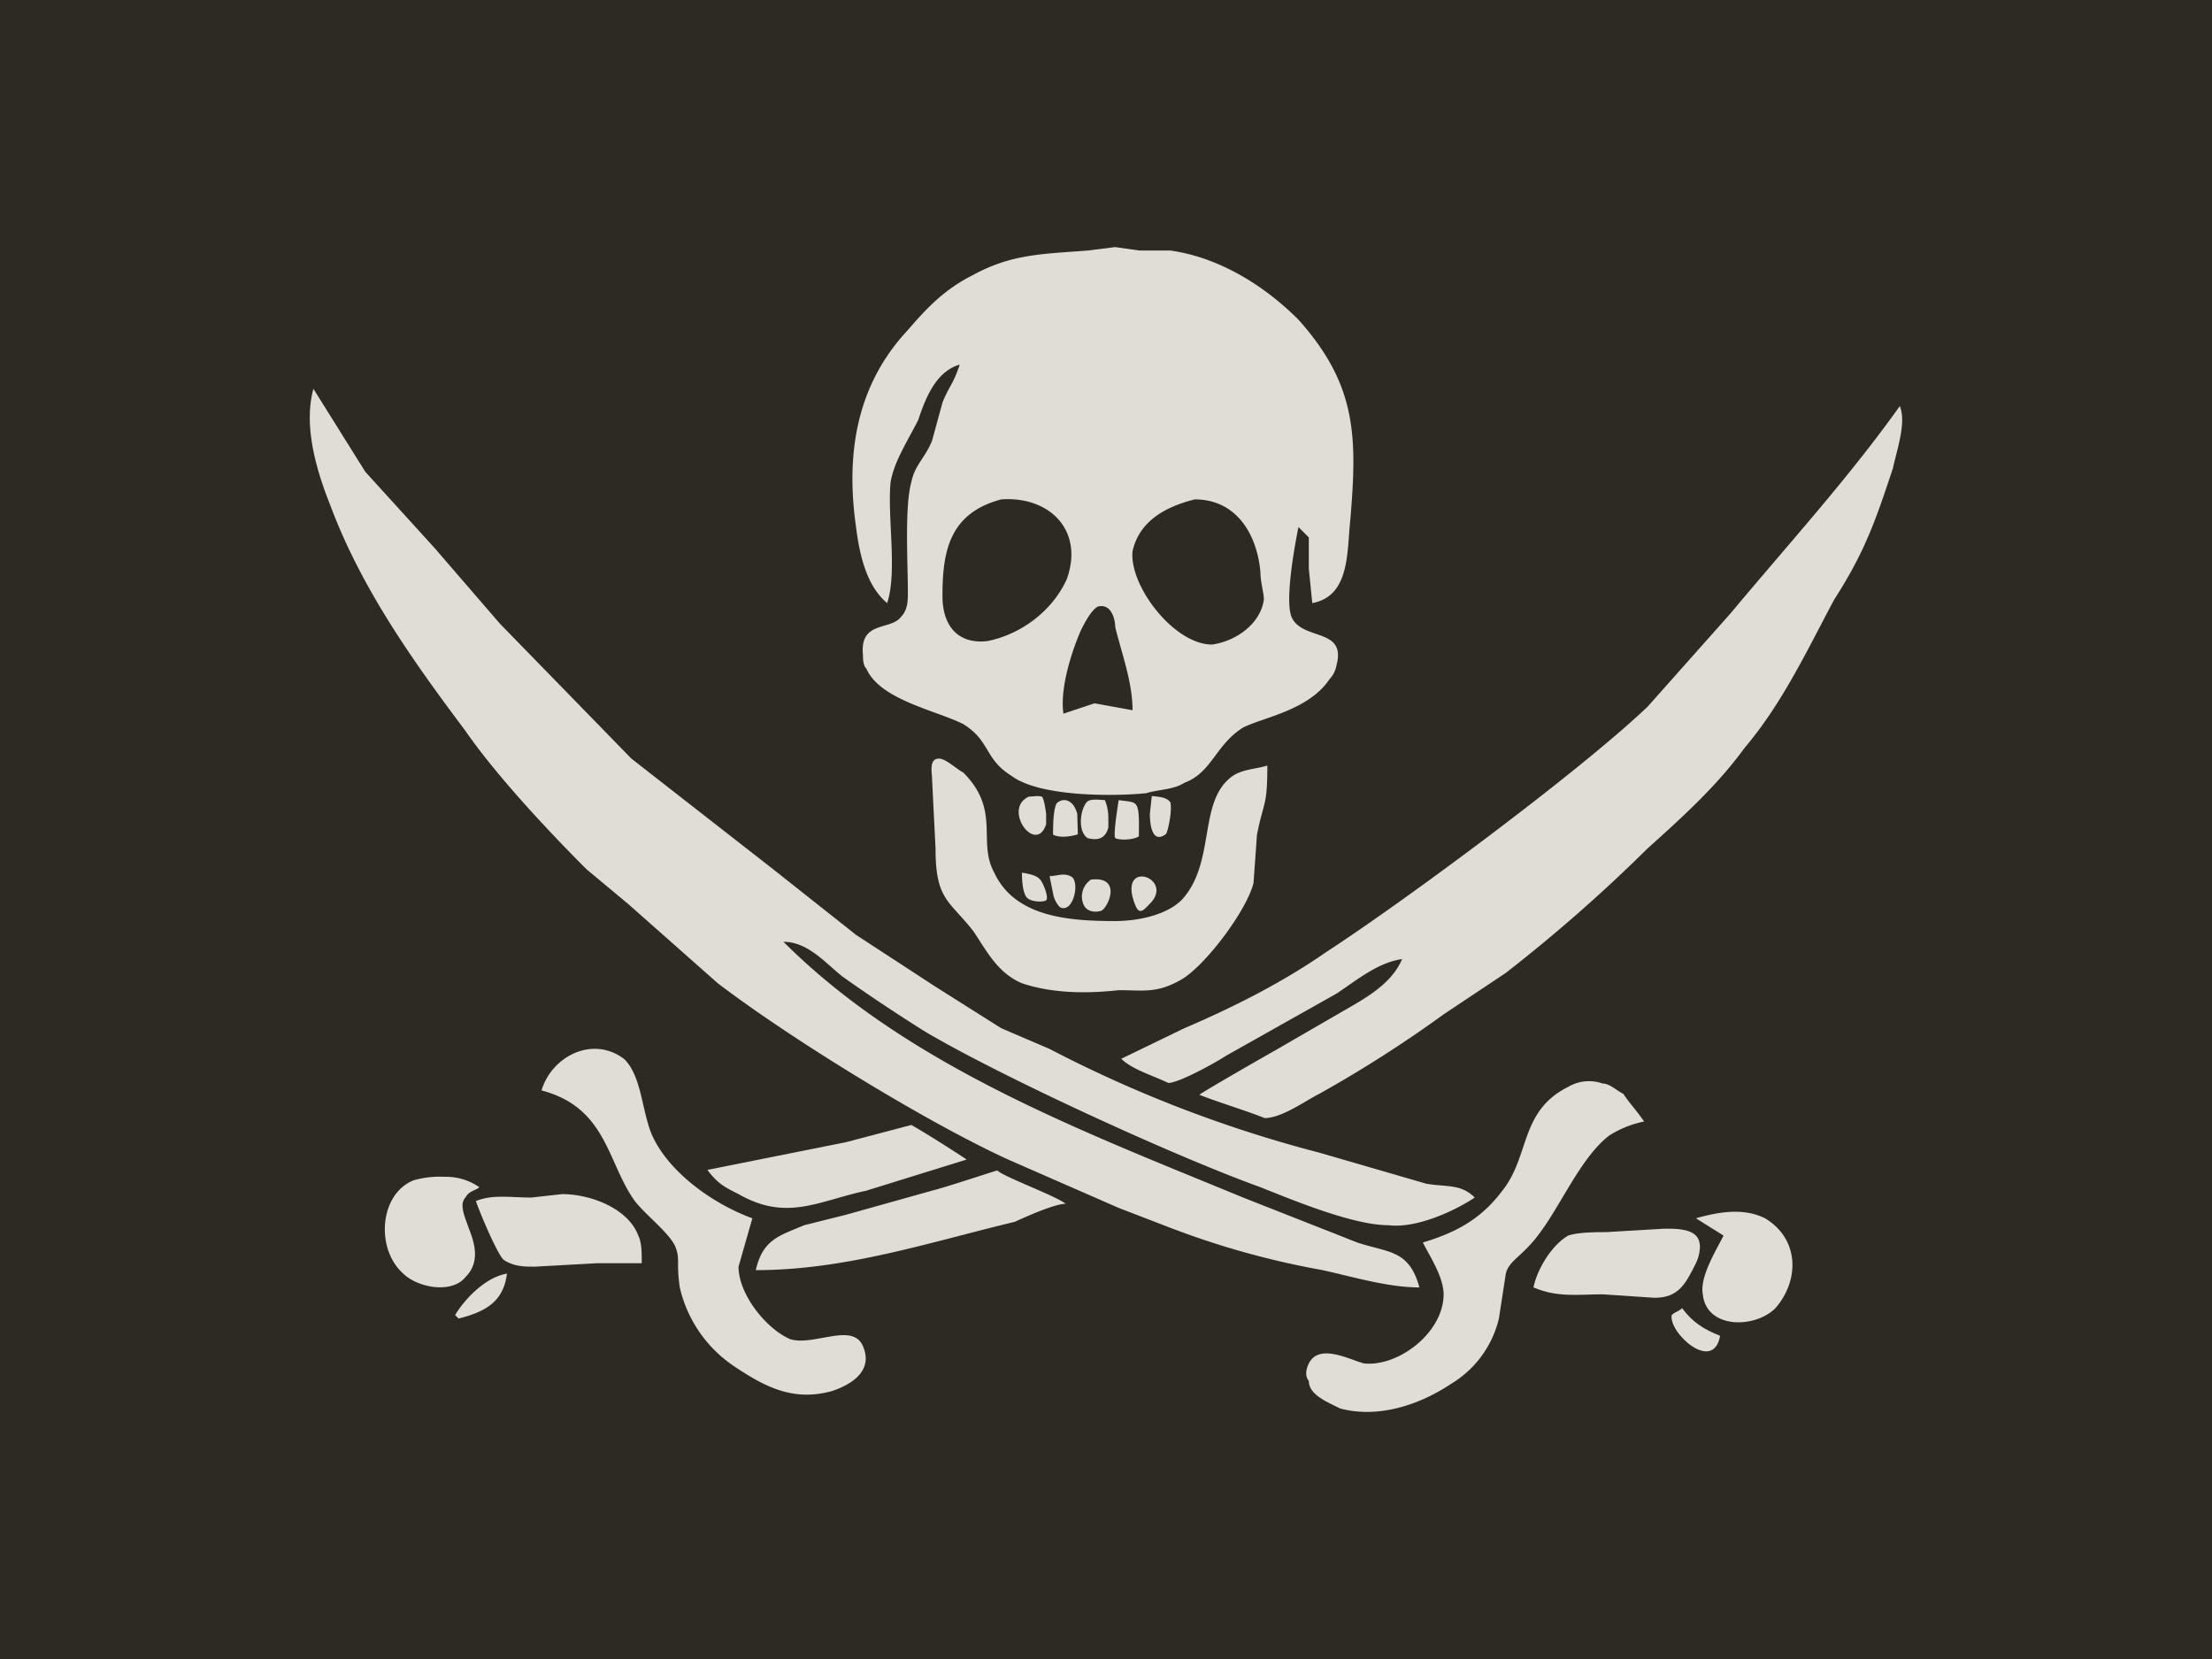 <svg xmlns="http://www.w3.org/2000/svg" viewBox="0 0 640 480"><path d="M0 0h640v480H0z"/><path d="M256.68 174.49c3-9 0-25 1-35 1-6 5-12 8-18 2-6 5-14 12-16-2 6-3 6-5 11l-3 11c-2 5-5 7-6 12-2 7-1 24-1 32 0 2 0 5-2 7-3 4-12 1-11 11 0 1 0 3 1 4 4 9 20 12 28 16 8 5 6 10 14 15 8 6 29 6 39 5 3-1 8-1 11-3 8-3 9-11 17-16 6-3 19-5 25-14a7.58 7.58 0 0 0 2-4c3-11-10-7-13-14-2-5 1-21 2-26l3 3v9l1 10c11-2 10-15 11-24 2-24 2-39-15-58-10-10-23-18-37-20h-9l-7-1-8 1c-13 1-22 1-33 7-8 4-13 9-19 16-15 16-18 36-15 57 1 8 3 17 9 22zm33-30c14-1 24 9 19 23-4 9-13 16-23 18-9 1-13-5-13-13 0-13 2-24 17-28zm56 0c12 0 18 10 19 21 0 3 1 6 1 8-1 7-8 12-15 13-11 0-24-17-23-27 2-9 10-13 18-15zm-18 61l-11-2-9 3c-1-7 2-17 5-24 1-2 3-6 5-7 4-1 5 4 5 6 2 8 5 16 5 24z" fill="#fff"/><path d="M366.68 221.49c-3 1-7 1-10 3-10 7-5 24-14 35-4 5-13 7-20 7-13 0-29-1-35-14-5-9 2-18-9-29-2-1-5-4-7-4-3 0-2 4-2 6l1 20c0 15 4 15 11 24 4 6 7 12 14 15 9 3 19 3 28 2 7 0 11 1 18-3s19-20 21-28l1-14c2-10 3-8 3-20zm183-104c-15 21-31.27 38.79-49 60l-24 27c-20 19-70 56-93 71-13 9-27 16-41 22l-18.26 8.84c3 3 8.58 4.64 13.63 7 3 0 13.63-5.84 16.63-7.84l32-18c6-4 12-9 19-10-3 7-10 11-17 15l-19 11s-20 11.37-22.68 13.26c5.47 2.16 13.68 4.64 18.89 6.74 5 0 11.79-5 15.79-7a361.13 361.13 0 0 0 36-23l18-12a459.22 459.22 0 0 0 41-36c10-9 20-18 28-29 11-13 18-28 26-43 9-14 12-23 17-38 1-5 4-13 2-18z" fill="#fff"/><path d="M90.68 112.49c-3 11 1 24 5 34 9 24 24 45 39 65 9 13 24 29 35 40l12 10 26 23c21 16 60 40 84 51l32 14 13 5a241.71 241.71 0 0 0 46 13c9 2 19 5 28 5-3-11-9-10-18-13l-33-13c-46-19-97-38-133-74 7 0 12 6 17 10 7 5 16 11 24 16 22 13 72 36 97 45 10 4 27 11 37 11 8 1 19-4 25-8-4-4-8-3-14-4l-31-9a369.65 369.65 0 0 1-78-30l-14-6-19-12-23-15-24-19-41-32-38-39-19-22-20-22-15-24z" fill="#fff"/><path d="M411.68 359.49c2 4 6 10 6 15 0 11-13 21-23 20-4-1-13-6-16 0-1 2-1 4 0 5 0 4 5 6 9 8 11 3 23-1 32-7a30.22 30.22 0 0 0 14-19l2-13c1-4 5-5 10-12 6-8 12-22 20-28a30 30 0 0 1 10-4c-2-3-4-5-6-8-2-1-4-3-6-3a11.83 11.83 0 0 0-10 1c-14 7-11 20-19 30-6 8-13 12-23 15z" fill="#fff"/><path d="M443.68 372.49c7 3 13 2 20 2l15 1c7 0 9-4 12-10 1-2 2-6 0-8s-6-2-9-2l-17 1c-3 0-8 0-11 1-5 3-9 10-10 15zm54 14c-5-2-8-4-11-8-1 1-2 1-3 2-1 5 12 17 14 6z" fill="#fff"/><path d="M490.68 352.49l8 5c-2 4-7 12-6 17 1 10 15 10 21 4 7-8 7-20-3-26-6-3-13-2-20 0zm-359 28l1 1c8-2 13-5 14-13-6 1-12 7-15 12zm7-37a16.89 16.89 0 0 0-10-3 27.69 27.69 0 0 0-9 1c-10 4-11 20-3 27 4 4 14 6 18 1 4-4 3-9 1-14-1-3-3-7-1-9 1-2 3-2 4-3z" fill="#fff"/><path d="M137.68 347.49c1 3 6 15 8 17 3 2 6 2 9 2l18-1h13c0-3 0-6-1-8-3-8-14-12-22-12l-9 1c-6 0-11-1-16 1z" fill="#fff"/><path d="M156.68 315.49c19 5 19 21 27 32 3 4 11 10 12 14 1 3 0 4 1 11a37.65 37.65 0 0 0 16 23c9 6 17 10 28 7 6-2 12-6 9-13s-14 0-21-2c-7-3-15-13-15-21l4-14c-11-4-24-13-29-24-3-7-3-17-8-22-9-7-21-1-24 9z" fill="#fff"/><path d="M204.68 338.49c3 4 5 5 9 7 14 8 23 2 37-1l29-9c-3.84-2.58-12.42-8-16-10l-19 5zm14 29c26 0 50-8 75-14 0 0 11-5.21 14.68-5.21-3.47-2.53-17.62-7.64-19.84-9.63-3 .89-14.84 4.84-18.84 5.84l-25 7-12 3c-7 3-12 4-14 13zm77-115c0 2.5.25 5.54 1.25 7s4.76 1.64 5.75 1c.81-.82-.75-4.75-1.62-5.87s-2.38-1.65-5.38-2.13zm8 1l1 5a7.58 7.58 0 0 0 2 4c4 2 6-8 3-9-2-1-4 0-6 0zm12 1a5.87 5.87 0 0 0-2 7.6c1.13 1.88 3.46 1.9 5 1.4 1-.5 2.5-3 2.63-5.25s-1.13-4.27-5.63-3.75zm-11-13c2.7 1.4 7.17-.09 7.17-.09l-.17-5.91c-1-4-4-5-6-3-1 2-1 7-1 9zm15-10c-1 0-4.13-.52-5.13.48-2 2-2.87 8.52.13 10.52 1.87.48 5 .91 6-3.09v-2.91a13.49 13.49 0 0 0-1-5zm10 32c.91.39 2-1 3-2 7-7-7.56-12.61-5-2 0 0 .96 3.83 2 4zm-28.26-33c-1-.35-2.74 0-3.74 0-7.78 3.52 2 17 5 8v-3s-.56-4.65-1.26-5zm22.26 1s-1.7 10.13-1 11c1.31.7 5.34.52 6.83-.52 0-3 .18-6.5-.42-8.33s-1.91-1.64-5.41-2.14zm9.57-1.17l-.56 5.17c0 3 .65 8.83 4.65 5.83.5-.5 1.85-6.45 1.3-9.16-1.04-1.46-2.92-1.6-5.39-1.84z" fill="#fff"/><path fill="#988b76" fill-opacity=".3" d="M0 0h640v480H0z"/></svg>